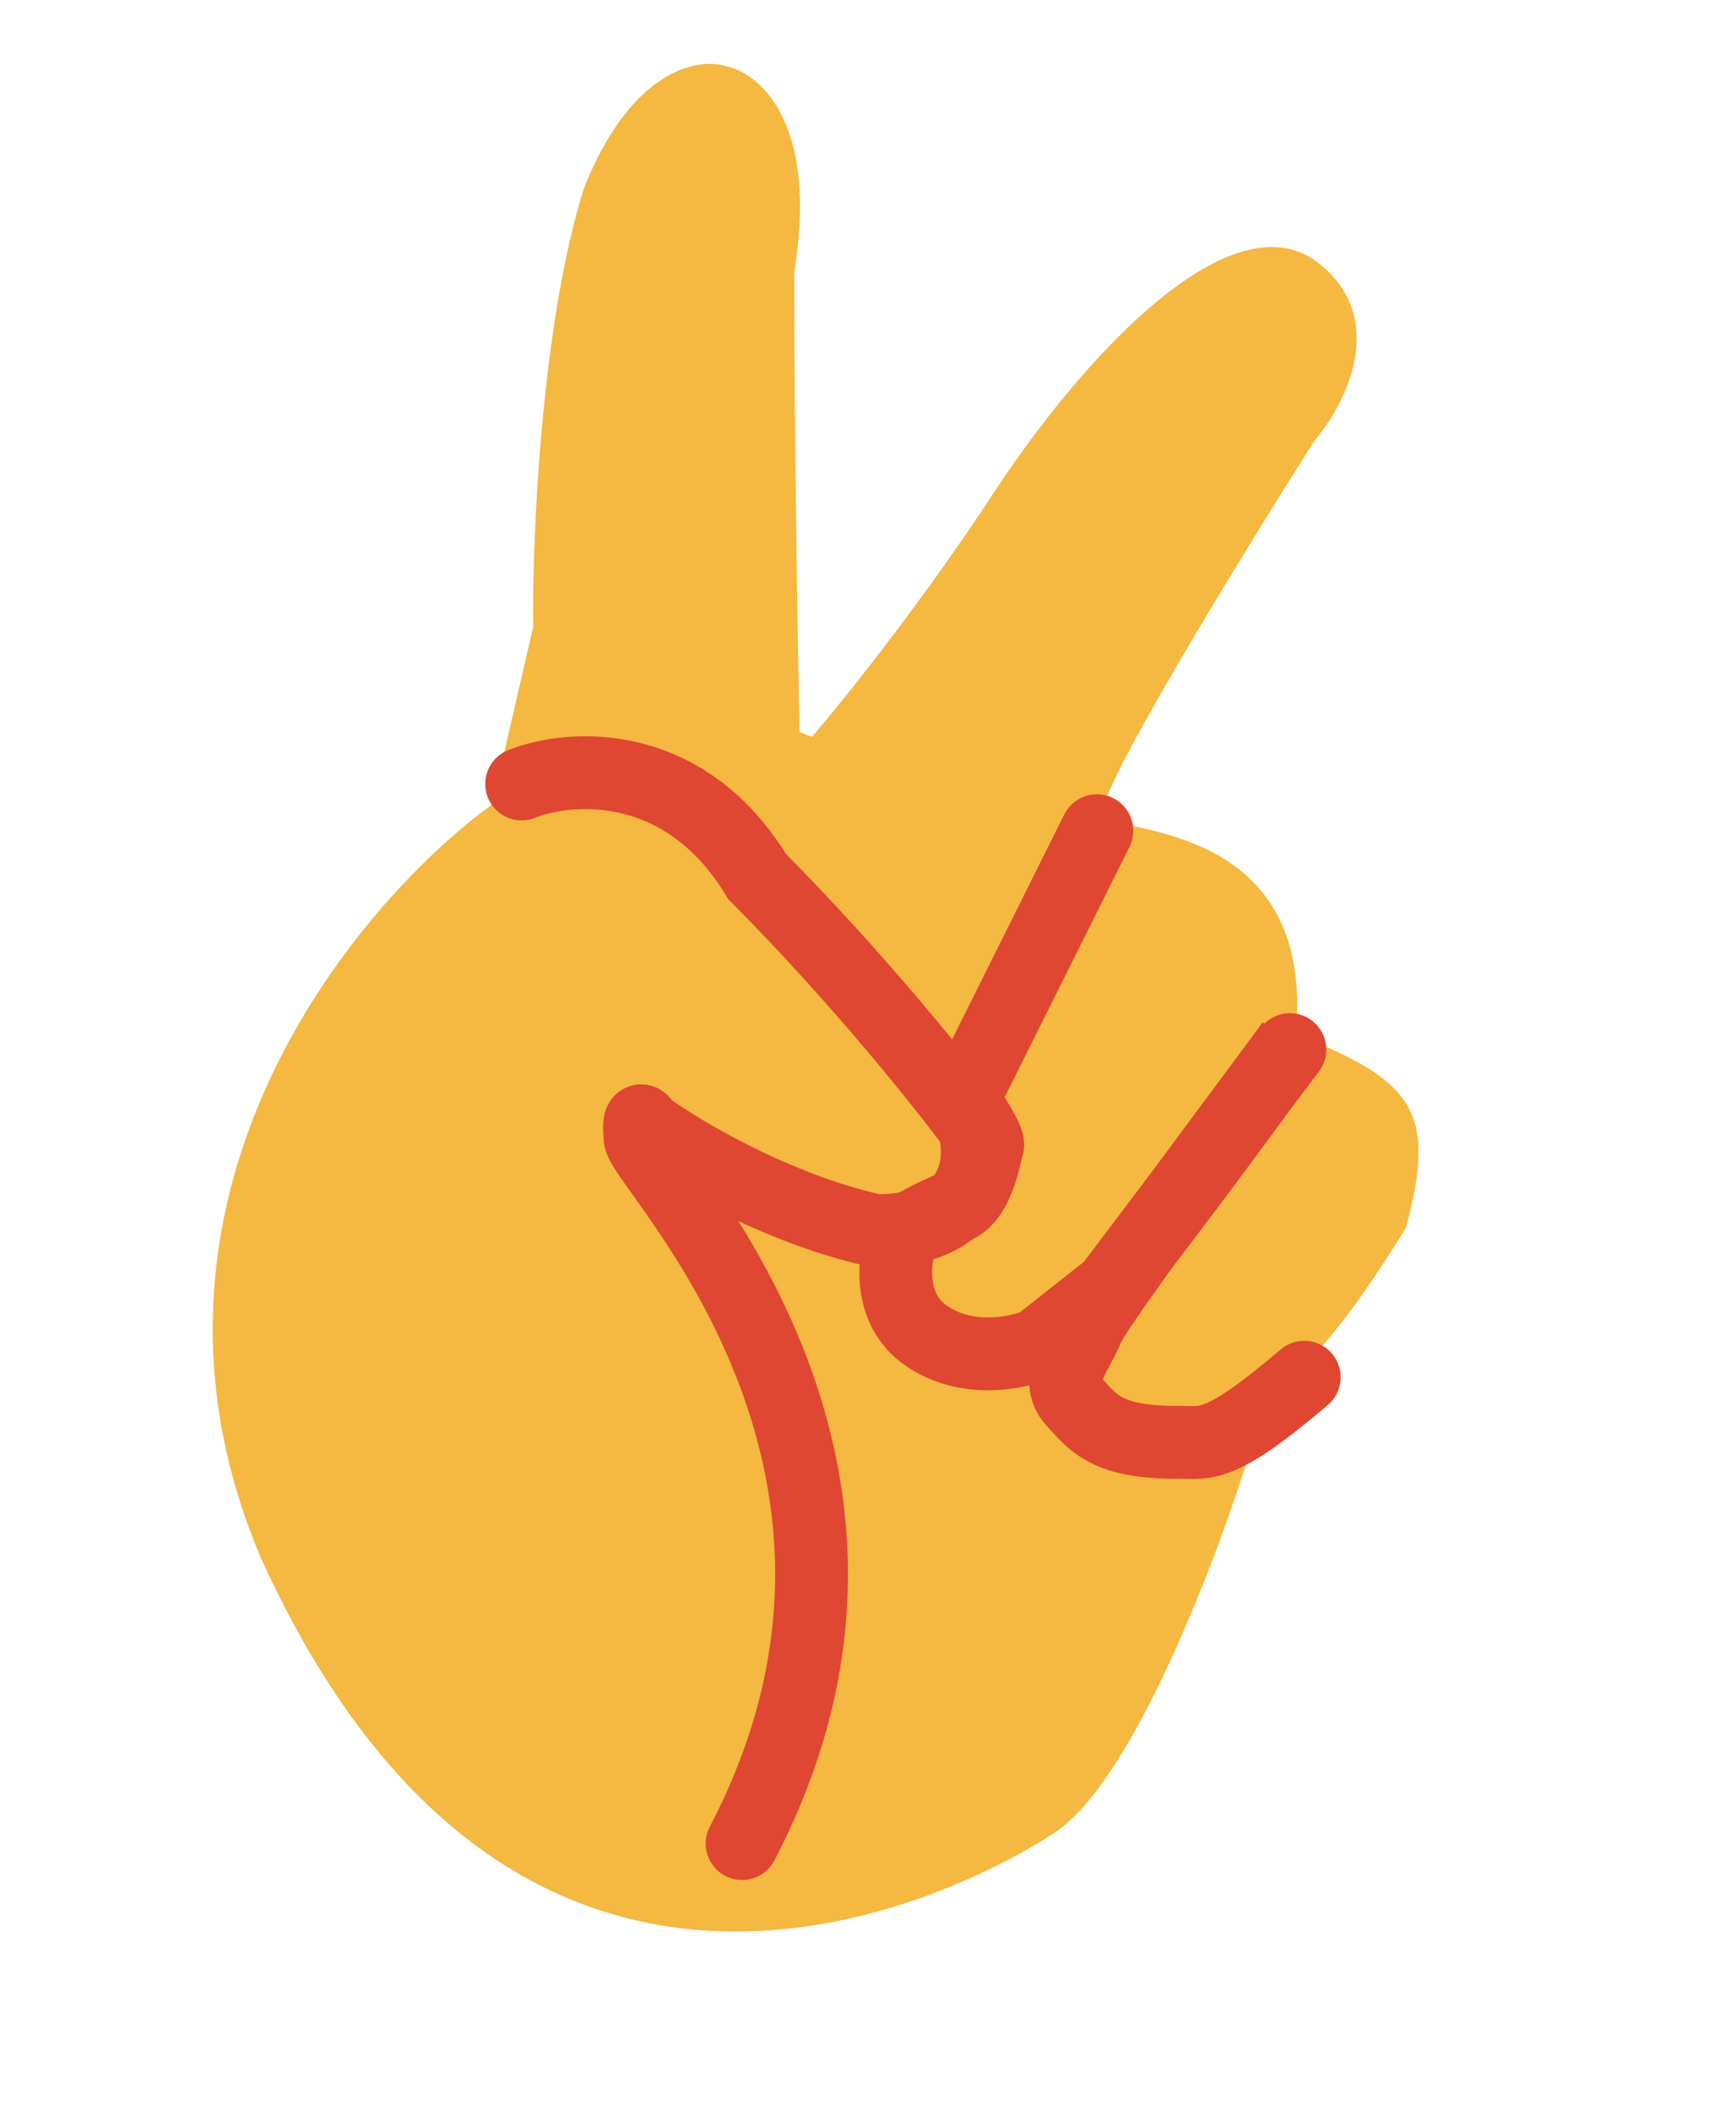 <svg width="51" height="62" viewBox="0 0 51 62" fill="none" xmlns="http://www.w3.org/2000/svg">
<path d="M17.144 5.558C15.891 9.604 15.634 15.82 15.662 18.423L14.46 23.623C10.338 26.627 3.209 35.255 7.661 45.745C15.209 62.366 28.131 55.677 30.952 53.843C33.774 52.01 36.731 42.877 36.978 41.713C37.176 40.782 38.118 40.06 38.564 39.815C38.889 39.523 39.892 38.362 41.301 36.058C42.224 32.639 41.528 31.735 38.07 30.376C38.648 24.09 32.804 24.526 32.401 23.948C32.079 23.485 36.41 16.418 38.615 12.942C39.517 11.895 40.808 9.391 38.765 7.748C36.21 5.694 31.809 10.479 29.183 14.489C27.082 17.698 24.754 20.594 23.853 21.64L23.489 21.497C23.437 18.955 23.332 12.695 23.332 7.989C24.06 3.569 22.279 2.113 21.297 1.937C20.485 1.688 18.517 2.063 17.144 5.558Z" fill="#F5B840"/>
<path d="M15.325 23.024C16.738 22.459 20.099 22.21 22.241 25.741C25.253 28.773 27.739 31.893 28.606 33.074C28.902 34.101 28.741 36.152 25.72 36.142C22.781 35.492 19.98 33.817 18.946 33.061C18.872 32.892 18.74 32.728 18.803 33.425C18.881 34.296 27.722 42.811 21.8 54.142" stroke="#DF4732" stroke-width="2.139" stroke-linecap="round"/>
<path d="M32.224 24.396L28.279 32.301C28.548 32.687 29.071 33.494 29.014 33.64C28.942 33.822 28.734 35.421 27.863 35.499C27.052 35.853 26.632 36.136 26.524 36.234C26.262 36.901 26.037 38.437 27.233 39.243C28.429 40.049 29.911 39.735 30.502 39.477L32.635 37.794C33.872 36.249 36.784 32.364 37.965 30.643C37.382 31.464 32.238 38.268 31.952 38.996C31.666 39.724 30.944 40.491 31.529 41.141C32.115 41.791 32.518 42.37 34.624 42.357C35.43 42.352 35.787 42.604 38.316 40.446" stroke="#DF4732" stroke-width="2.139" stroke-linecap="round"/>
<path d="M37.894 30.825L31.771 38.925" stroke="#DF4732" stroke-width="2.139" stroke-linecap="round"/>
</svg>

